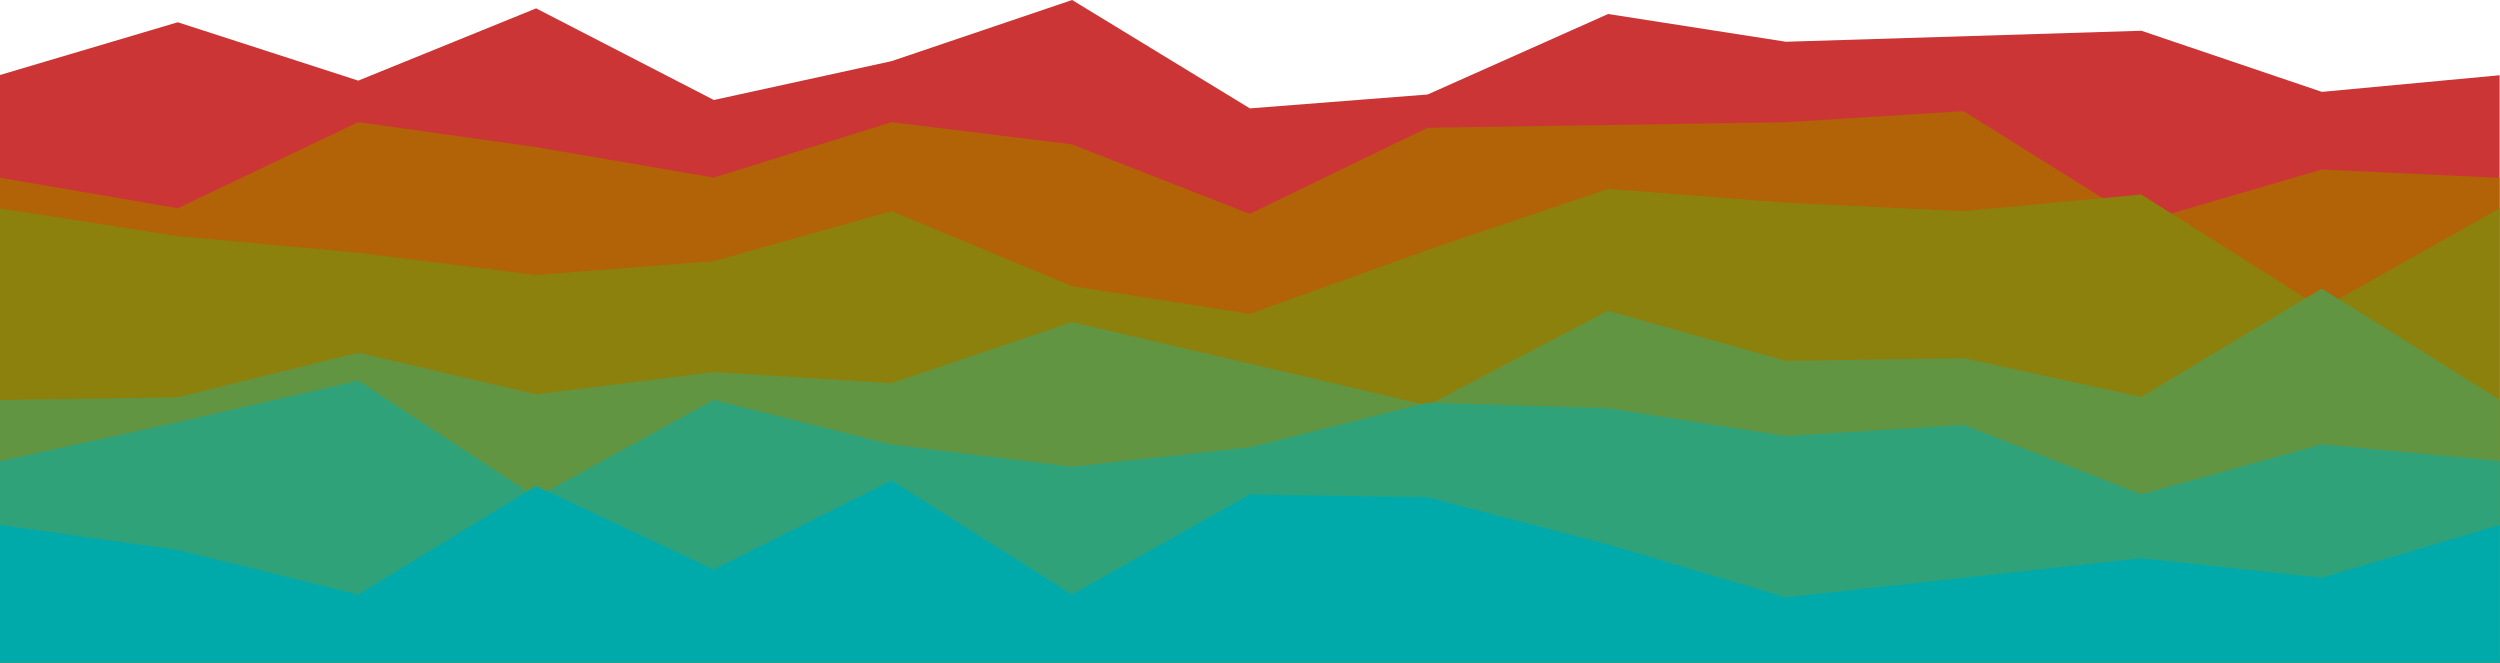 <?xml version="1.0" encoding="UTF-8"?><svg id="Layer_1" xmlns="http://www.w3.org/2000/svg" viewBox="0 0 200 53.02"><defs><style>.cls-1{fill:#cc3535;}.cls-1,.cls-2,.cls-3,.cls-4,.cls-5,.cls-6{stroke-width:0px;}.cls-2{fill:#8c810d;}.cls-3{fill:#629542;}.cls-4{fill:#b26207;}.cls-5{fill:#30a279;}.cls-6{fill:#01aaaa;}</style></defs><path class="cls-1" d="M0,6L14.22,1.78l14.44,4.67L42.89.67l14.22,7.33,14.22-3.11,14.44-4.89,14.22,8.67,14.22-1.11,14.44-6.44,14.22,2.22,14.22-.44,14.22-.44,14.44,4.89,14.22-1.33v47.02H0V6Z"/><path class="cls-4" d="M0,14.22l14.22,2.44,14.44-6.89,14.22,2,14.22,2.44,14.22-4.44,14.44,1.78,14.22,5.56,14.22-6.89,14.44-.22,14.22-.22,14.22-.89,14.22,8.89,14.44-4.22,14.22.67v38.8H0V14.22Z"/><path class="cls-2" d="M0,16.67l14.22,2.22,14.44,1.33,14.22,1.78,14.22-1.11,14.22-4,14.44,6,14.22,2.22,14.22-5.11,14.44-4.89,14.22,1.11,14.22.67,14.22-1.33,14.44,9.11,14.22-8v36.36H0V16.67Z"/><path class="cls-3" d="M0,32l14.22-.22,14.44-3.56,14.22,3.33,14.22-1.78,14.22.89,14.44-4.89,14.22,3.33,14.22,3.33,14.44-7.56,14.22,4,14.22-.22,14.22,3.11,14.44-8.67,14.22,8.89v21.02H0v-21.02Z"/><path class="cls-5" d="M0,36.89l14.22-3.11,14.44-3.33,14.22,9.33,14.22-7.78,14.22,3.56,14.44,1.78,14.22-1.56,14.22-3.56,14.44.44,14.22,2.22,14.22-.89,14.22,5.56,14.44-4,14.22,1.33v16.13H0v-16.13Z"/><path class="cls-6" d="M0,42l14.22,2,14.44,3.56,14.22-8.67,14.22,6.67,14.22-7.11,14.44,9.11,14.22-8,14.22.22,14.44,3.78,14.22,4.22,14.22-1.56,14.22-1.56,14.44,1.56,14.22-4.22v11.02H0v-11.02Z"/></svg>